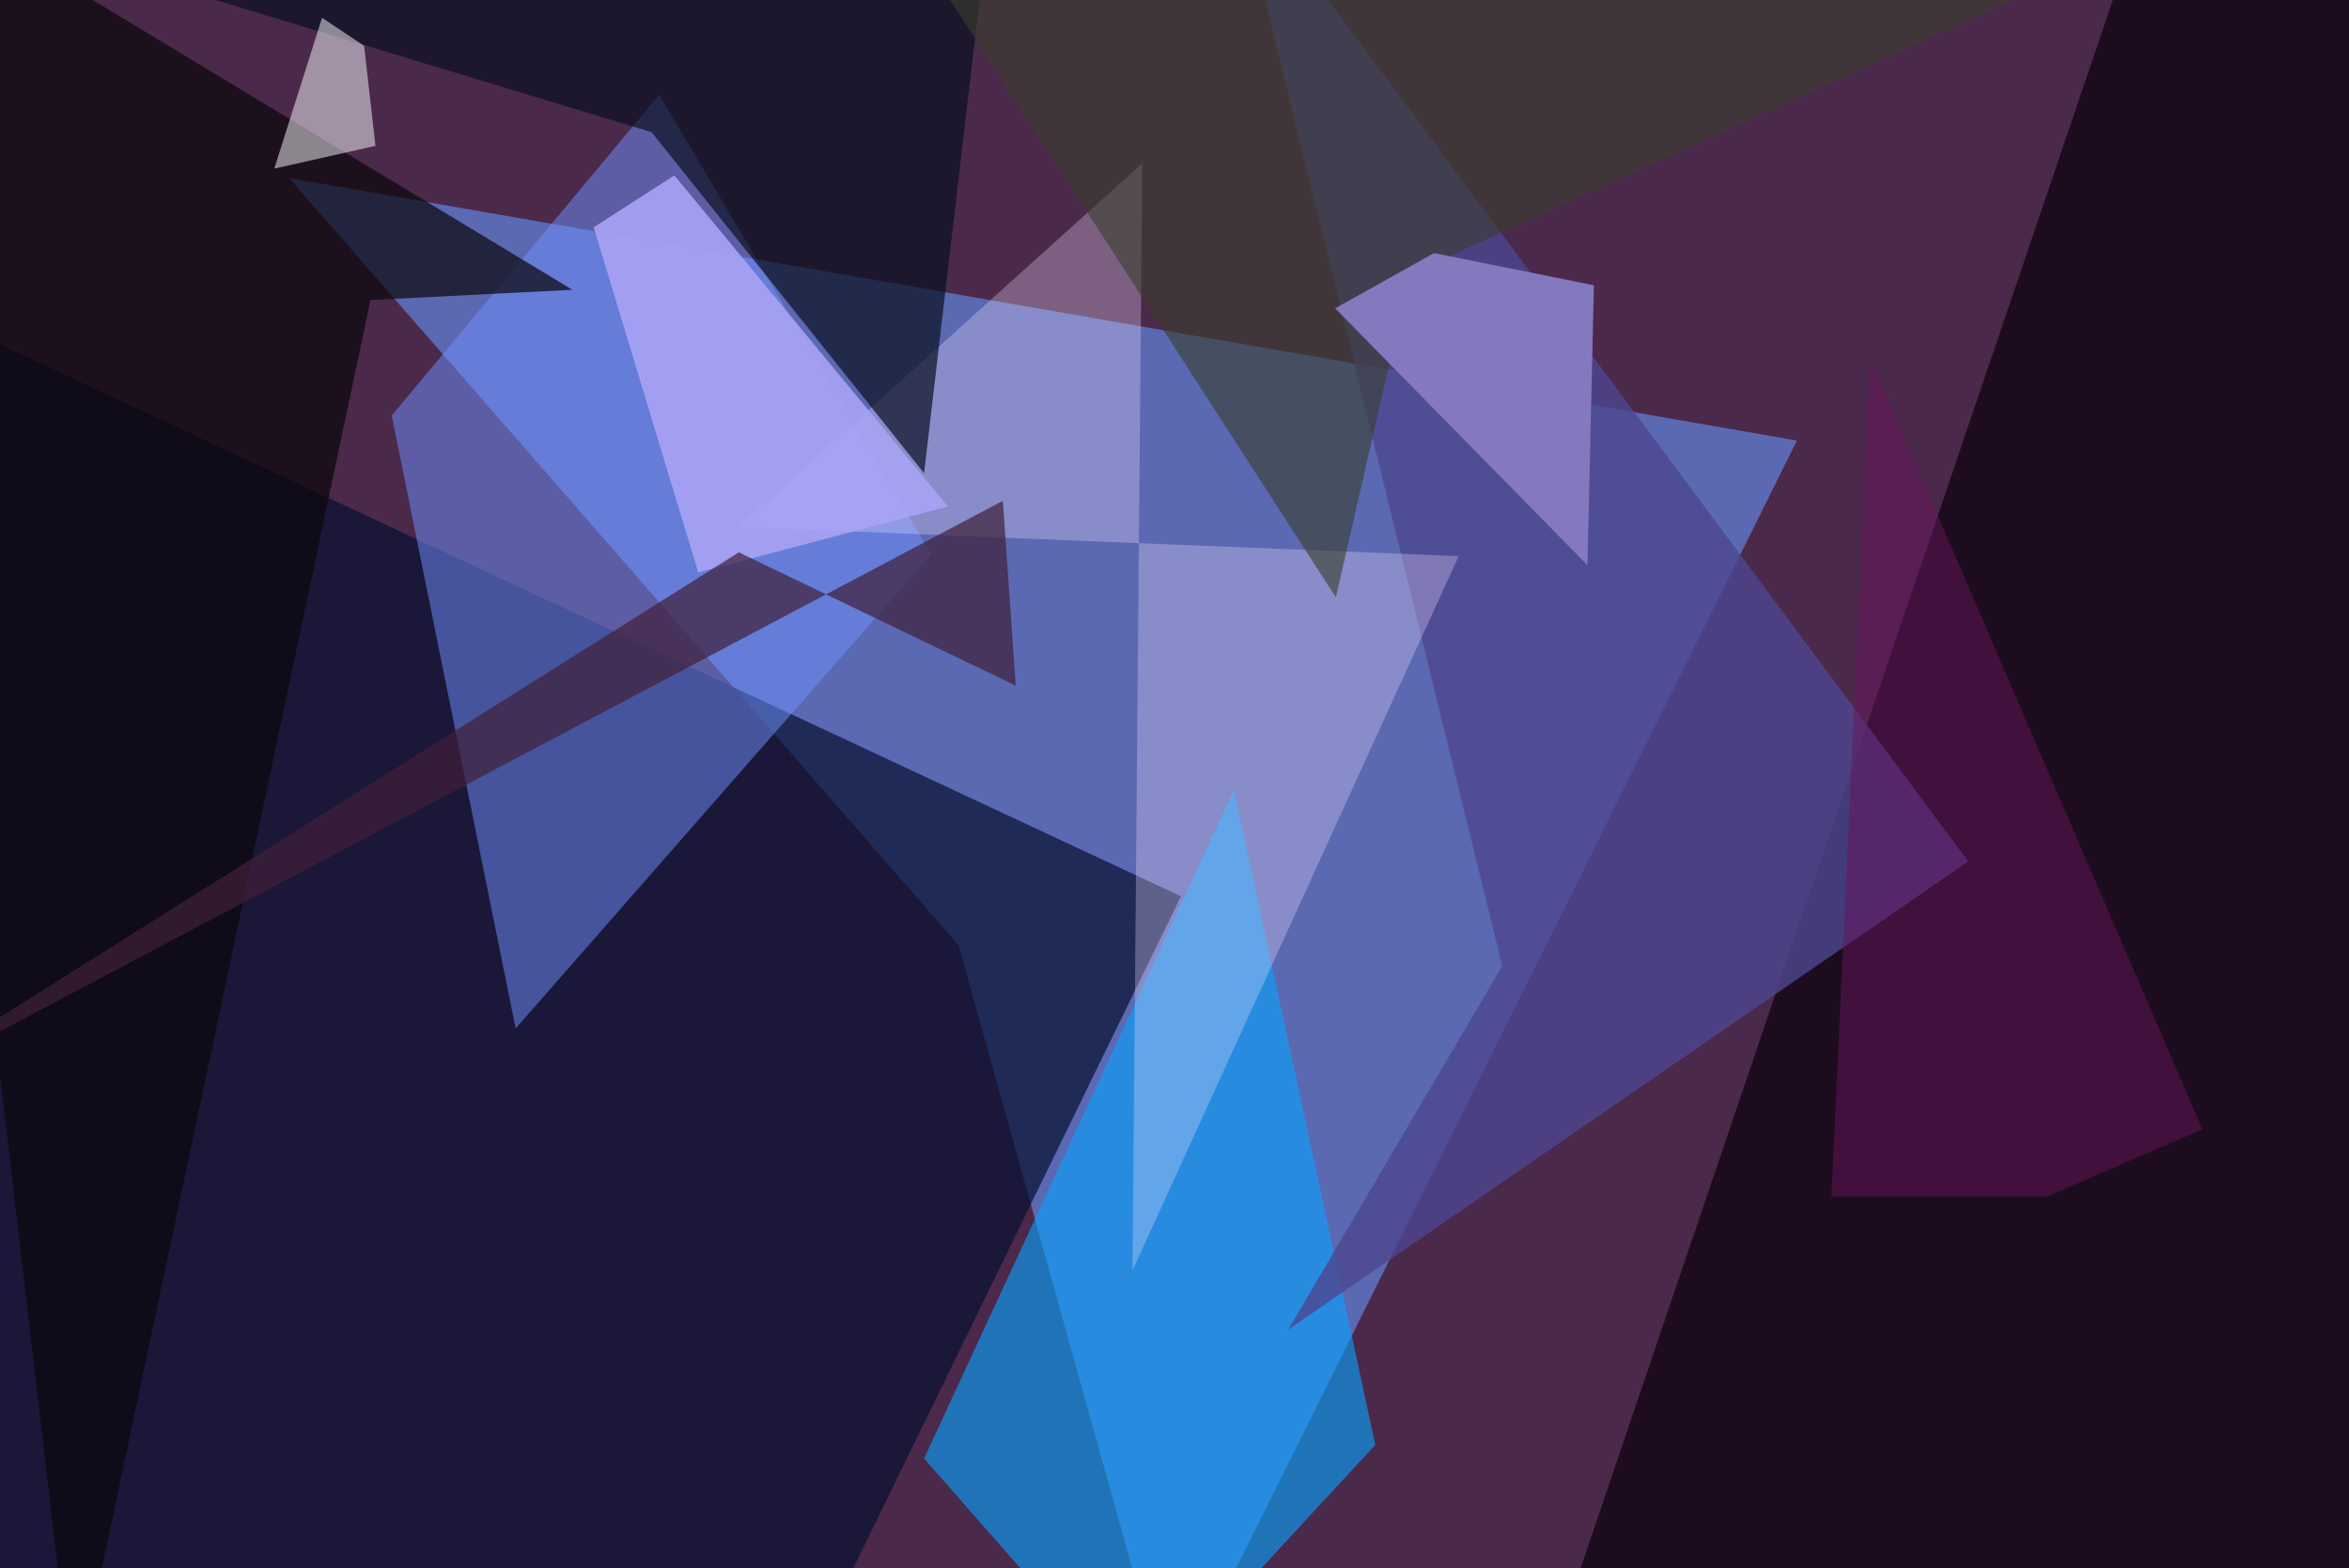 <svg xmlns="http://www.w3.org/2000/svg" viewBox="0 0 620 414"><defs/><filter id="prefix__a"><feGaussianBlur stdDeviation="30"/></filter><rect width="100%" height="100%" fill="#4b294b"/><g filter="url(#prefix__a)"><path fill="#5f78cc" fill-opacity=".8" d="M76.3 47L253 249.5l55.7 199.8 165.6-333z"/><path fill="#061031" fill-opacity=".7" d="M208 449.3l-226.4-24.7-19.1-351.2 349.2 163.2z"/><path fill="#05a5ff" fill-opacity=".6" d="M243.9 385l56.4 64.3 62.7-67.9-37.3-172.9z"/><path fill="#120612" fill-opacity=".8" d="M657.5-37.5l-10.1 469-242.2 17.8L569.2-34z"/><path fill="#7192ff" fill-opacity=".5" d="M245.8 146.3L136.1 271.5l-32.7-161.8L174 25z"/><path fill="#0b070b" fill-opacity=".7" d="M19.4 449.3l-57-486.8 188.7 114-53.3 2.7z"/><path fill="#4e4690" fill-opacity=".8" d="M519.5 227.4L325.7-33.4 396.5 255 340 351z"/><path fill="#f0e1ff" fill-opacity=".3" d="M298.9 335.4l2.6-292.3-106.5 96 190 7.7z"/><path fill="#0b1021" fill-opacity=".7" d="M172 34.9l71.9 90 17-145-271-.2z"/><path fill="#393e2d" fill-opacity=".6" d="M614-37.5H226.6l126 195.2 19.5-85.3z"/><path fill="#8478be" d="M419 149.2l-66.6-67.8 26.1-14.6 42.2 8.5z"/><path fill="#a9a3f5" fill-opacity=".9" d="M184.3 151.1l65.9-17.4L178 46.3 156.7 60z"/><path fill="#41203a" fill-opacity=".7" d="M268.1 181l-3.4-48.8-302.2 159.9L195 145.8z"/><path fill="#fafcff" fill-opacity=".5" d="M96.1 12.1l3 26.4-26.7 6L85 4.7z"/><path fill="#69145c" fill-opacity=".5" d="M493.6 94.7l-10.2 221.1h57l40.9-17.7z"/></g></svg>